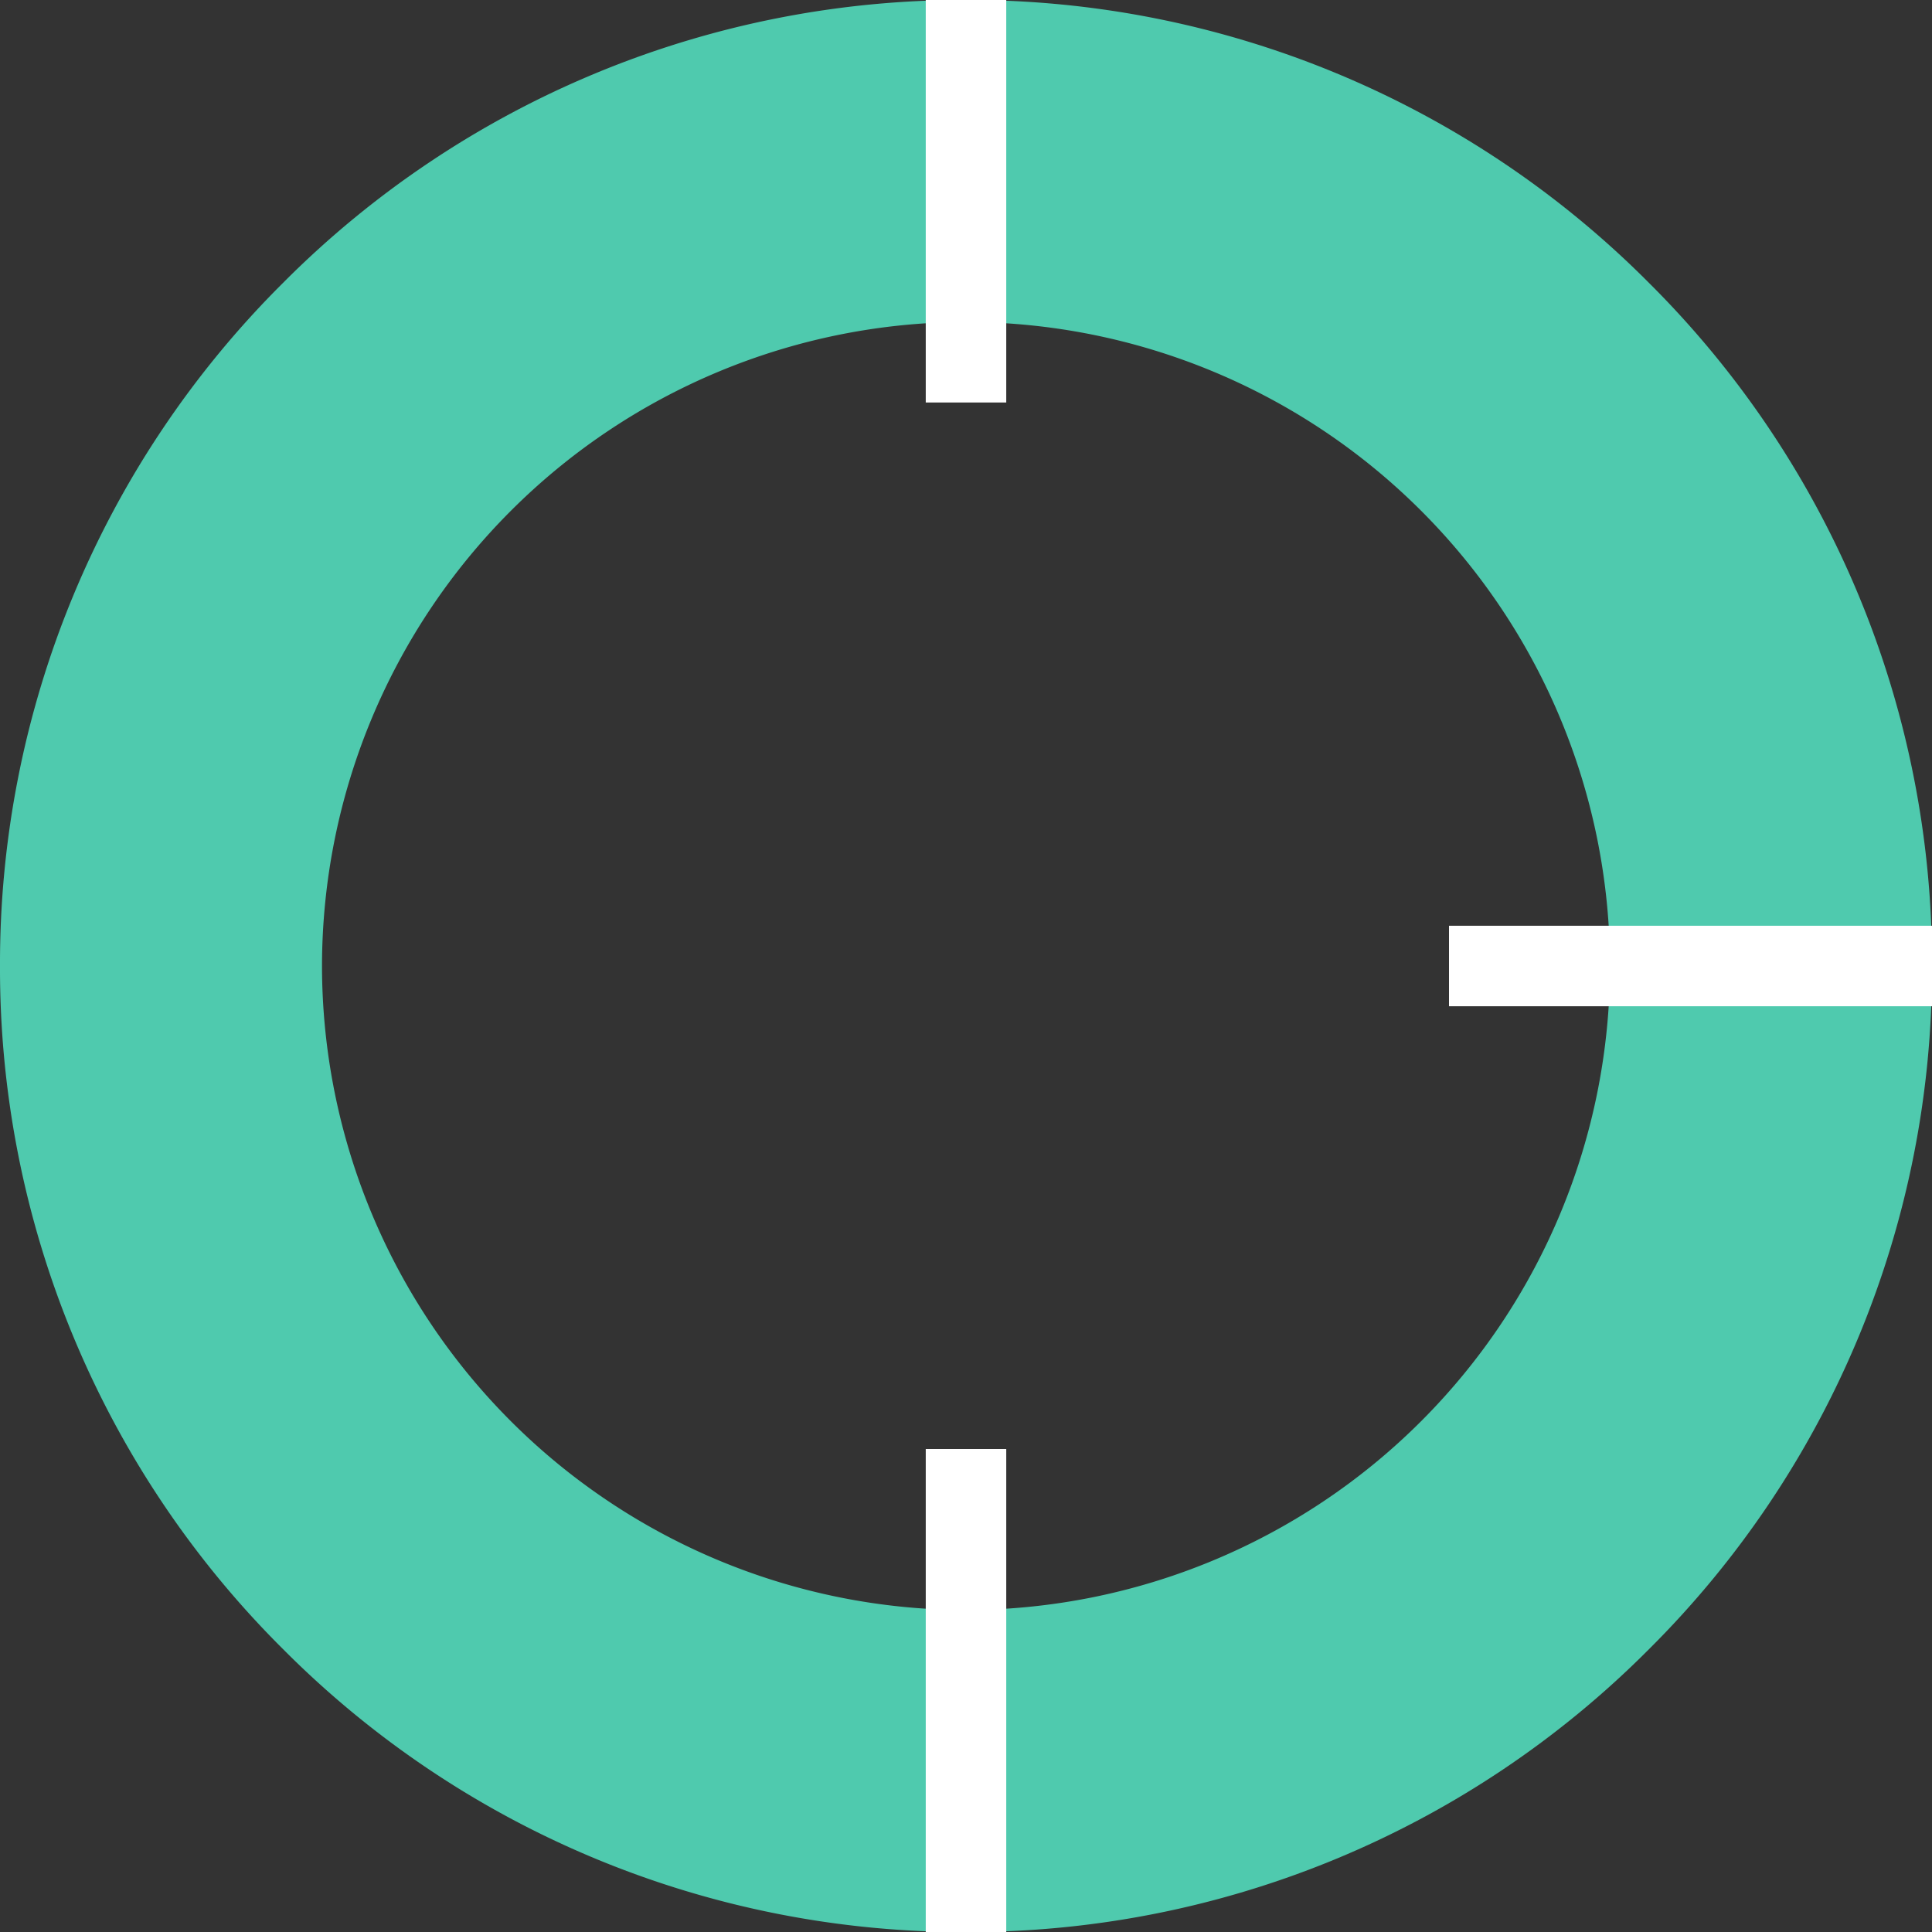 <svg xmlns="http://www.w3.org/2000/svg" width="24" height="24" viewBox="0 0 24 24">
  <rect x="0" y="0" width="24" height="24" fill="#333333" stroke="none"/>
  <g id="chart" transform="translate(-47 -520)">
    <path id="Subtraction_10" data-name="Subtraction 10" d="M-4233-2576a11.92,11.92,0,0,1-8.485-3.515A11.919,11.919,0,0,1-4245-2588a11.919,11.919,0,0,1,3.515-8.485A11.92,11.92,0,0,1-4233-2600a11.92,11.92,0,0,1,8.485,3.515A11.919,11.919,0,0,1-4221-2588a11.919,11.919,0,0,1-3.515,8.486A11.92,11.92,0,0,1-4233-2576Zm0-20a8.009,8.009,0,0,0-8,8,8.009,8.009,0,0,0,8,8,8.009,8.009,0,0,0,8-8A8.008,8.008,0,0,0-4233-2596Z" transform="translate(4292 3120)" fill="#4fcaae"/>
    <line id="Line_2" data-name="Line 2" y2="5" transform="translate(59 520)" fill="none" stroke="#fff" stroke-width="1"/>
    <line id="Line_3" data-name="Line 3" y2="6" transform="translate(59 538)" fill="none" stroke="#fff" stroke-width="1"/>
    <line id="Line_4" data-name="Line 4" x1="6" transform="translate(65 532)" fill="none" stroke="#fff" stroke-width="1"/>
  </g>
</svg>
